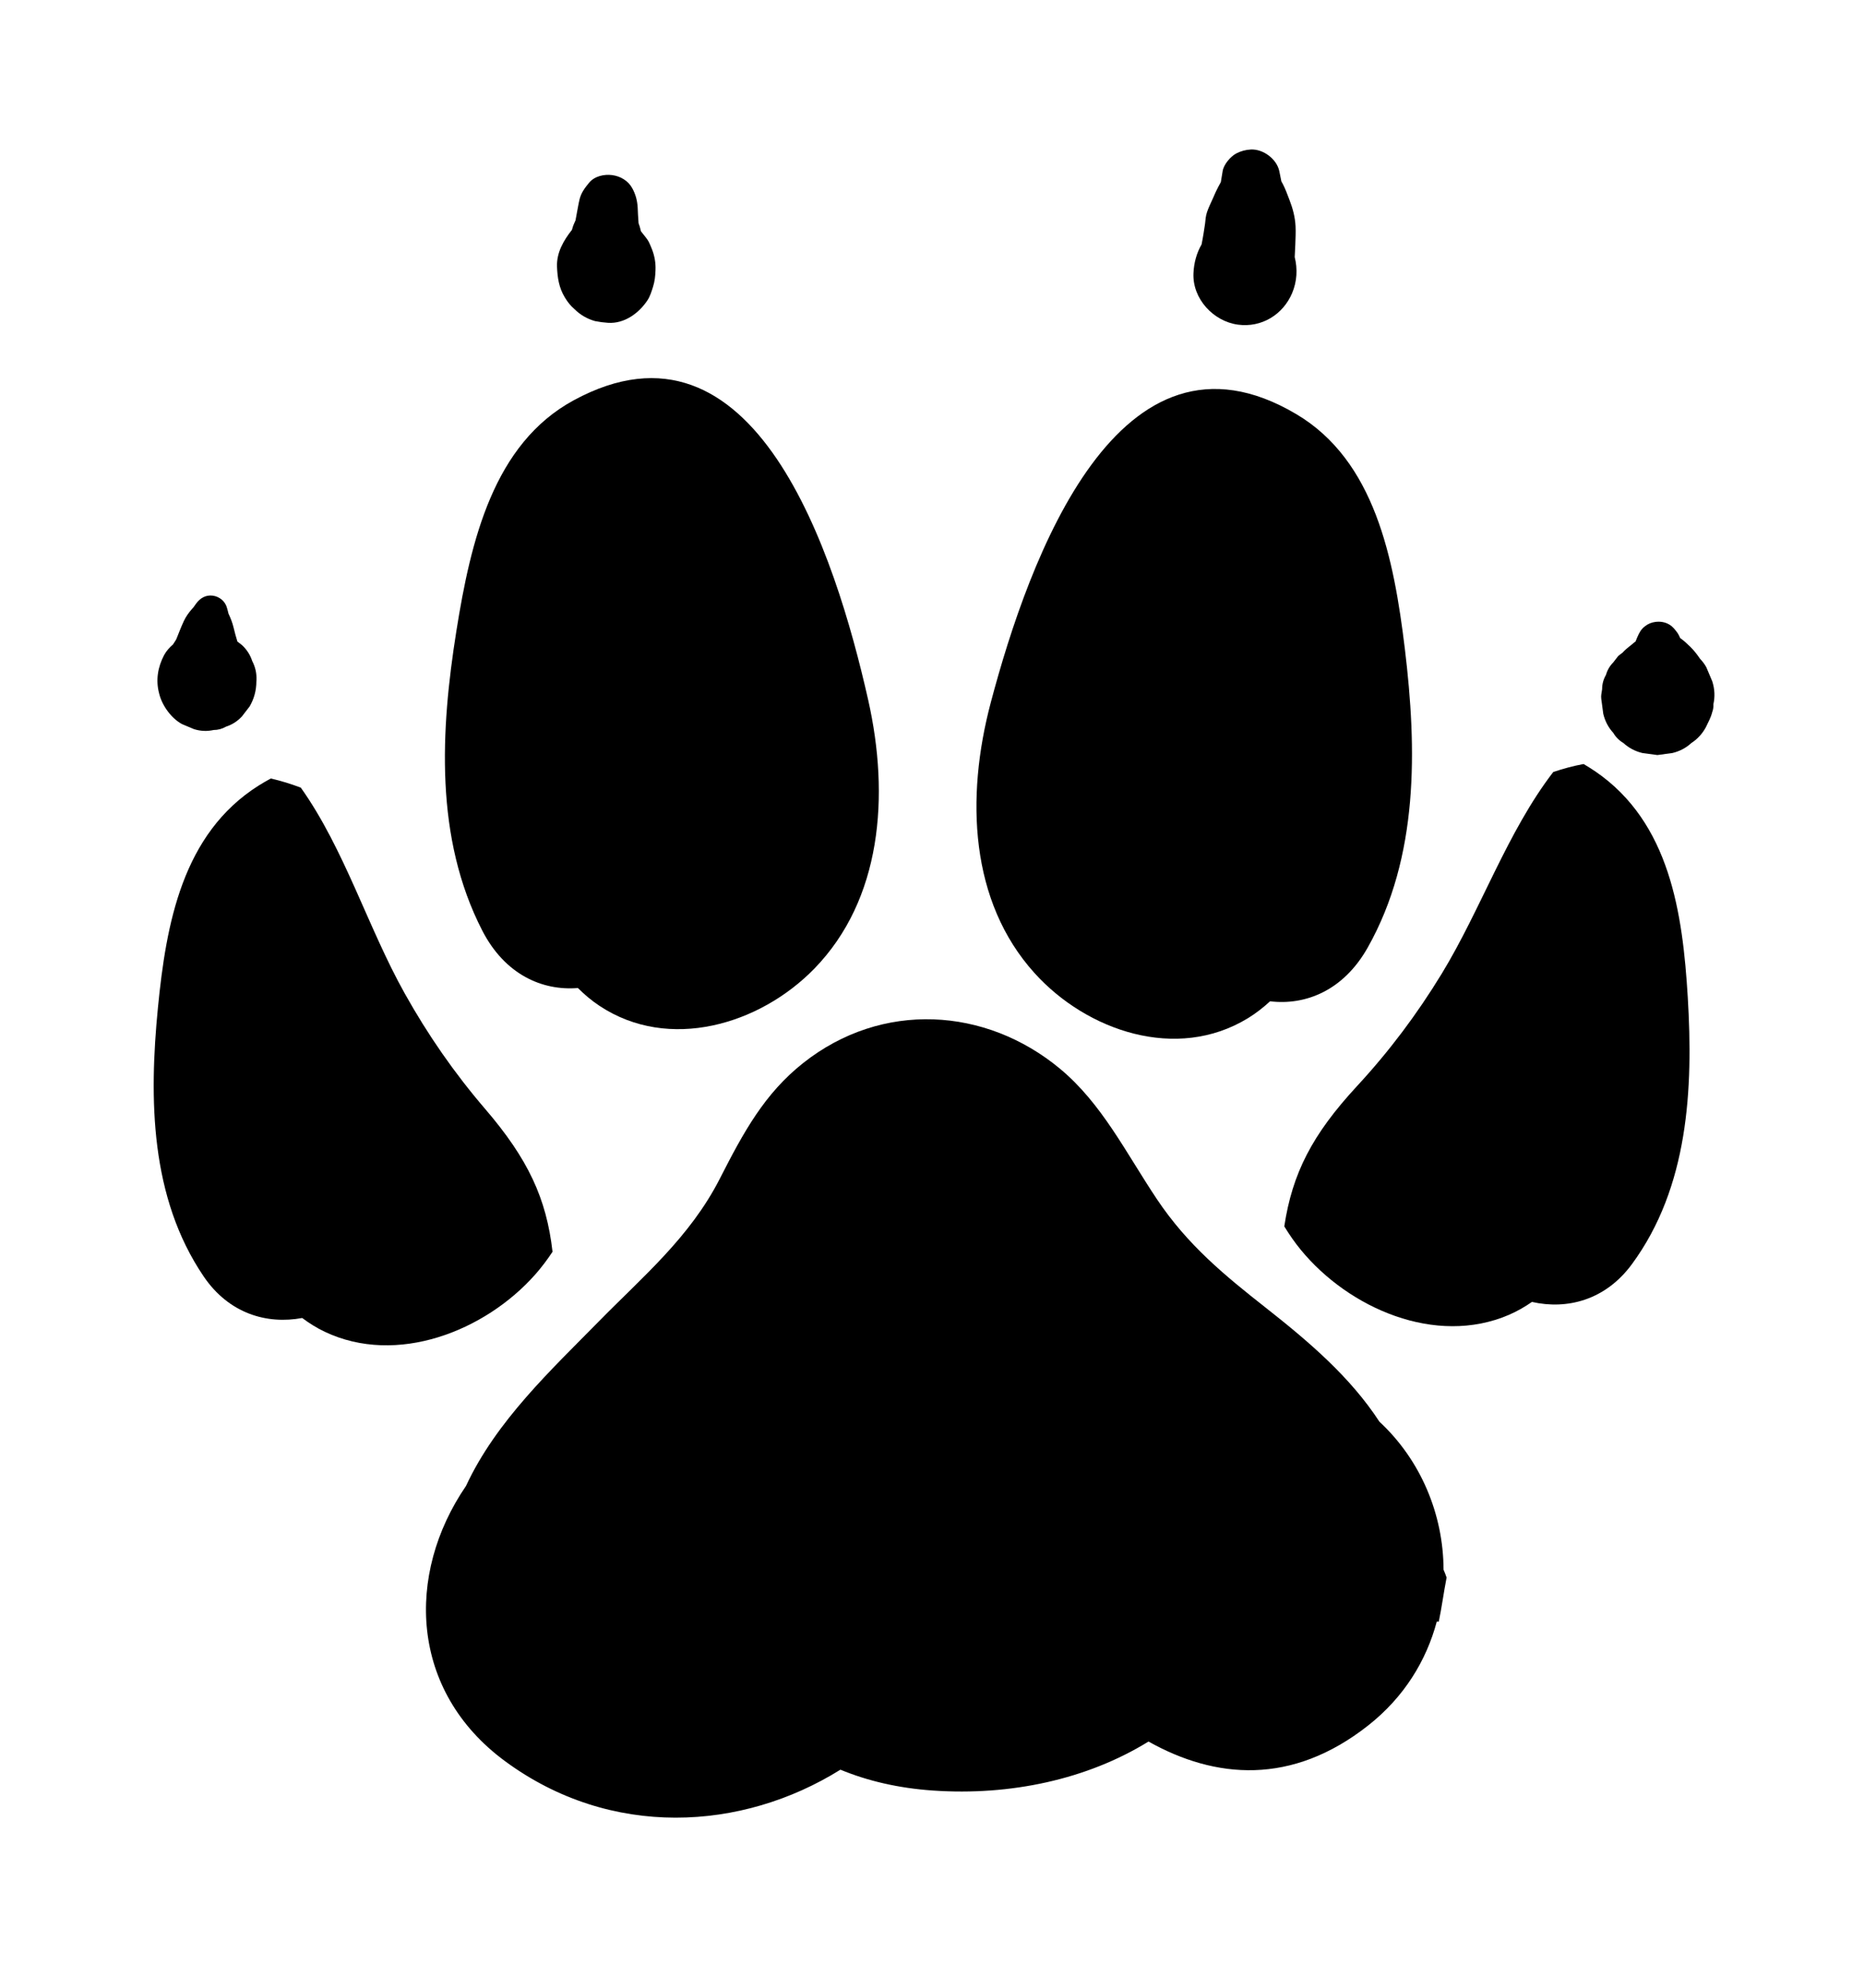 <svg xmlns="http://www.w3.org/2000/svg" viewBox="9.239 -16.288 1001.295 1067.787">
    <path fill="#000000" d="M786.316 831.036c-0.524-1.423-1.001-2.865-1.641-4.235-0.085-29.649-12.213-58.849-34.464-79.504-15.646-23.98-37.709-42.833-60.946-61.11-21.99-17.303-42.063-33.661-58.628-58.479-16.692-25.009-29.518-51.296-52.004-69.968-39.853-33.102-95.563-36.579-137.914-3.091-20.819 16.473-32.050 37.121-44.775 62.083-16.107 31.605-41.641 52.873-65.055 76.747-25.235 25.729-55.139 53.449-71.319 88.352-32.545 47.538-30.157 110.181 20.946 147.816 56.798 41.852 127.334 37.562 180.175 4.586 14.501 5.985 30.977 9.922 49.795 11.21 41.351 2.849 82.638-5.902 115.698-26.325 35.899 20.125 76.951 23.701 117.996-8.625 19.414-15.284 31.302-34.966 36.863-55.821l1.072 0.045c1.559-7.454 2.623-15.573 4.2-23.683z"></path>
    <path fill="#000000" d="M475.601 359.648c-17.63-78.206-60.837-213.792-158.193-160.927-43.083 23.386-55.293 75.467-63.008 123.869-8.5 53.361-11.725 111.145 13.898 160.937 12.194 23.711 32.284 32.435 51.363 30.867 3.489 3.46 7.291 6.713 11.61 9.57 37.331 24.745 86.126 10.074 115.373-19.943 36.151-37.121 40.603-92.706 28.959-144.372z"></path>
    <path fill="#000000" d="M269.882 579.377c-16.601-19.349-30.787-39.807-43.235-62.074-19.837-35.455-32.284-77.385-55.815-110.532-5.255-2-10.619-3.668-16.133-4.911-2.136 1.171-4.273 2.371-6.462 3.749-41.116 25.919-49.742 74.474-54.149 119.21-4.849 49.332-4.191 102.070 24.524 144.436 13.671 20.167 34.158 25.881 52.959 22.367 3.695 2.766 7.679 5.289 12.14 7.408 38.657 18.348 86.019-0.288 112.985-30.704 3.488-3.939 6.552-8.047 9.346-12.266-3.264-28.658-13.123-49.827-36.16-76.684z"></path>
    <path fill="#000000" d="M541.463 361.029c20.549-77.484 68.831-211.35 164.124-154.873 42.171 24.991 52.418 77.484 58.314 126.142 6.479 53.648 7.543 111.514-19.929 160.306-13.078 23.241-33.481 31.199-52.491 28.918-3.623 3.335-7.535 6.426-11.969 9.13-38.232 23.314-86.433 6.823-114.535-24.269-34.737-38.446-37.096-94.157-23.514-145.355z"></path>
    <path fill="#000000" d="M738.135 567.136c17.312-18.71 32.257-38.617 45.542-60.399 21.153-34.686 35.16-76.125 59.927-108.361 5.317-1.801 10.752-3.27 16.314-4.298 2.081 1.253 4.181 2.532 6.308 3.983 40.117 27.451 46.911 76.305 49.635 121.176 3.001 49.468 0.352 102.151-29.941 143.398-14.413 19.637-35.096 24.576-53.753 20.359-3.796 2.623-7.868 5.002-12.411 6.957-39.313 16.89-85.946-3.523-111.75-34.93-3.343-4.065-6.246-8.299-8.878-12.607 4.326-28.513 14.979-49.296 39.008-75.277z"></path>
    <path fill="#000000" d="M704.724 121.795c0.085-2.2 0.244-4.407 0.315-6.571 0.109-3.315 0.299-6.705 0.135-10.021-0.253-4.983-1.505-9.58-3.282-14.166-1.108-2.849-2.135-5.795-3.55-8.48-0.252-0.487-0.513-0.957-0.784-1.423-0.359-1.848-0.721-3.695-1.117-5.543-1.379-6.471-8.626-11.879-15.205-11.58-2.803 0.126-5.49 0.847-7.959 2.153-3.037 1.604-6.714 5.93-7.255 9.427-0.297 1.982-0.639 3.965-0.983 5.947-0.937 1.722-1.892 3.435-2.711 5.229-0.595 1.288-1.136 2.596-1.722 3.885-1.028 2.326-2.218 4.669-3.010 7.075-0.658 1.974-0.829 4.073-1.028 6.154-0.261 1.741-0.496 3.479-0.803 5.217-0.333 1.929-0.649 3.929-1.063 5.902-2.723 4.704-4.119 9.968-4.362 15.464-0.622 13.769 10.771 25.873 23.892 27.629 12.635 1.703 24.208-5.343 29.112-16.961 2.613-6.199 2.991-12.904 1.379-19.34z"></path>
    <path fill="#000000" d="M929.085 349.839l-0.198-0.513c-1.019-2.397-2.028-4.795-3.038-7.19-0.91-1.73-2.136-3.245-3.451-4.669-1.533-2.271-3.227-4.443-5.201-6.38-1.668-1.621-3.435-3.298-5.39-4.65-0.496-1.045-0.937-2.1-1.675-3.073-1.216-1.613-2.415-3.164-4.2-4.208-2.28-1.342-4.893-1.748-7.489-1.397-2.109 0.288-3.867 1.010-5.552 2.317-2.136 1.641-3.11 3.479-4.137 5.949l0.558-1.335c-0.414 0.983-0.891 1.993-1.269 3.018-0.061 0.162-0.12 0.334-0.173 0.496-0.386 0.315-0.811 0.586-1.181 0.919-0.271 0.233-0.54 0.469-0.811 0.703-0.207 0.18-0.432 0.343-0.639 0.523-0.623 0.441-1.154 0.938-1.741 1.407-0.37 0.288-0.721 0.605-1.090 0.884 0.271-0.198 0.532-0.405 0.784-0.604-0.658 0.558-1.361 1.090-1.911 1.748-0.085 0.12-0.199 0.233-0.299 0.352-0.82 0.63-1.641 1.262-2.452 1.901-0.919 1.143-1.812 2.298-2.685 3.461-1.884 1.901-3.19 4.137-3.913 6.713-1.379 2.371-2.074 4.93-2.074 7.679-0.333 2.452-0.677 3.309-0.451 5.229 0.352 2.667 0.712 5.343 1.072 8.012 0.938 3.929 2.732 7.336 5.398 10.255 1.335 2.262 3.138 4.065 5.409 5.407 2.911 2.659 6.327 4.461 10.247 5.39 2.677 0.359 5.345 0.721 8.022 1.081 2.677-0.359 5.336-0.721 8.013-1.081 3.92-0.929 7.344-2.732 10.247-5.39 3.282-2.127 5.868-4.947 7.769-8.463 1.226-2.631 2.723-5.217 3.39-8.029 0.532-1.361 0.748-2.803 0.658-4.326 0.902-4.046 0.721-8.085-0.551-12.131z"></path>
    <path fill="#000000" d="M359.103 116.707c-1.297-3.073-1.414-3.443-2.811-5.281-0.902-1.171-1.856-2.317-2.758-3.488-0.012-0.061-0.024-0.097-0.036-0.145 0.793 1.027 1.596 2.065 2.399 3.101-0.18-0.233-0.288-0.378-0.506-0.65l-1.901-2.459c-0.049-0.252-0.126-0.504-0.18-0.765-0.252-1.171-0.632-2.289-1.045-3.407-0.109-1.542-0.226-3.083-0.306-4.623-0.061-1.262-0.085-2.532-0.171-3.803-0.233-3.785-1.090-7.047-2.911-10.381-2.207-4.039-6.336-6.444-10.771-7.038-4.263-0.577-9.463 0.532-12.383 4.055-2.226 2.695-4.181 5.227-5.102 8.732-0.352 1.335-0.577 2.723-0.856 4.073-0.496 2.478-0.946 4.965-1.379 7.455-0.686 1.469-1.335 2.956-1.758 4.543-0.049 0.18-0.109 0.359-0.152 0.549-4.525 5.705-8.293 12.266-8.022 19.728 0.217 5.966 1.064 11.381 4.192 16.546 1.549 2.55 3.064 4.47 5.155 6.263 3.136 3.119 6.832 5.272 11.085 6.462 2.299 0.459 4.606 0.765 6.932 0.918 8.833 0.604 16.737-5.227 21.306-12.219 1.342-2.065 2.181-4.804 2.92-7.165 0.891-2.783 1.243-5.912 1.316-8.831 0-0.513 0.024-1.036 0.024-1.549-0.036-3.713-0.838-7.237-2.273-10.616z"></path>
    <path fill="#000000" d="M356.52 111.703c-0.207-0.271-0.425-0.541-0.632-0.812 0.145 0.189 0.28 0.37 0.406 0.532z"></path>
    <path fill="#000000" d="M144.727 338.763c-1.072-3.298-2.911-6.154-5.507-8.57l-2.452-1.893c-0.784-2.486-1.461-5.029-2.055-7.525-0.639-2.631-1.577-5.028-2.739-7.48 0-0.061 0.012-0.061-0.109-0.459-0.18-0.893-0.478-1.776-0.712-2.659-0.902-3.497-4.074-6.047-7.562-6.526-3.839-0.513-6.867 1.316-9.076 4.353-0.46 0.639-0.919 1.28-1.37 1.929-0.207 0.233-0.425 0.469-0.632 0.694-1.82 2.065-3.362 4.163-4.524 6.658-1.461 3.164-2.723 6.426-4.011 9.67-0.496 1.017-1.235 1.901-1.801 2.892-1.884 1.622-3.561 3.461-4.786 5.733-3.362 6.372-4.578 13.436-2.685 20.52 0.061 0.244 0.126 0.485 0.189 0.73 1.641 6.128 6.489 12.825 12.187 15.835 2.108 0.884 4.218 1.775 6.327 2.667 3.523 1.109 7.049 1.262 10.563 0.478 2.397-0.008 4.623-0.611 6.686-1.812 3.29-1.063 6.129-2.892 8.535-5.479 1.379-1.785 2.757-3.578 4.137-5.362 2.399-4.127 3.605-8.589 3.623-13.374 0.024-0.253 0.049-0.506 0.061-0.758 0.145-3.668-0.622-7.083-2.289-10.266z"></path>
    </svg>